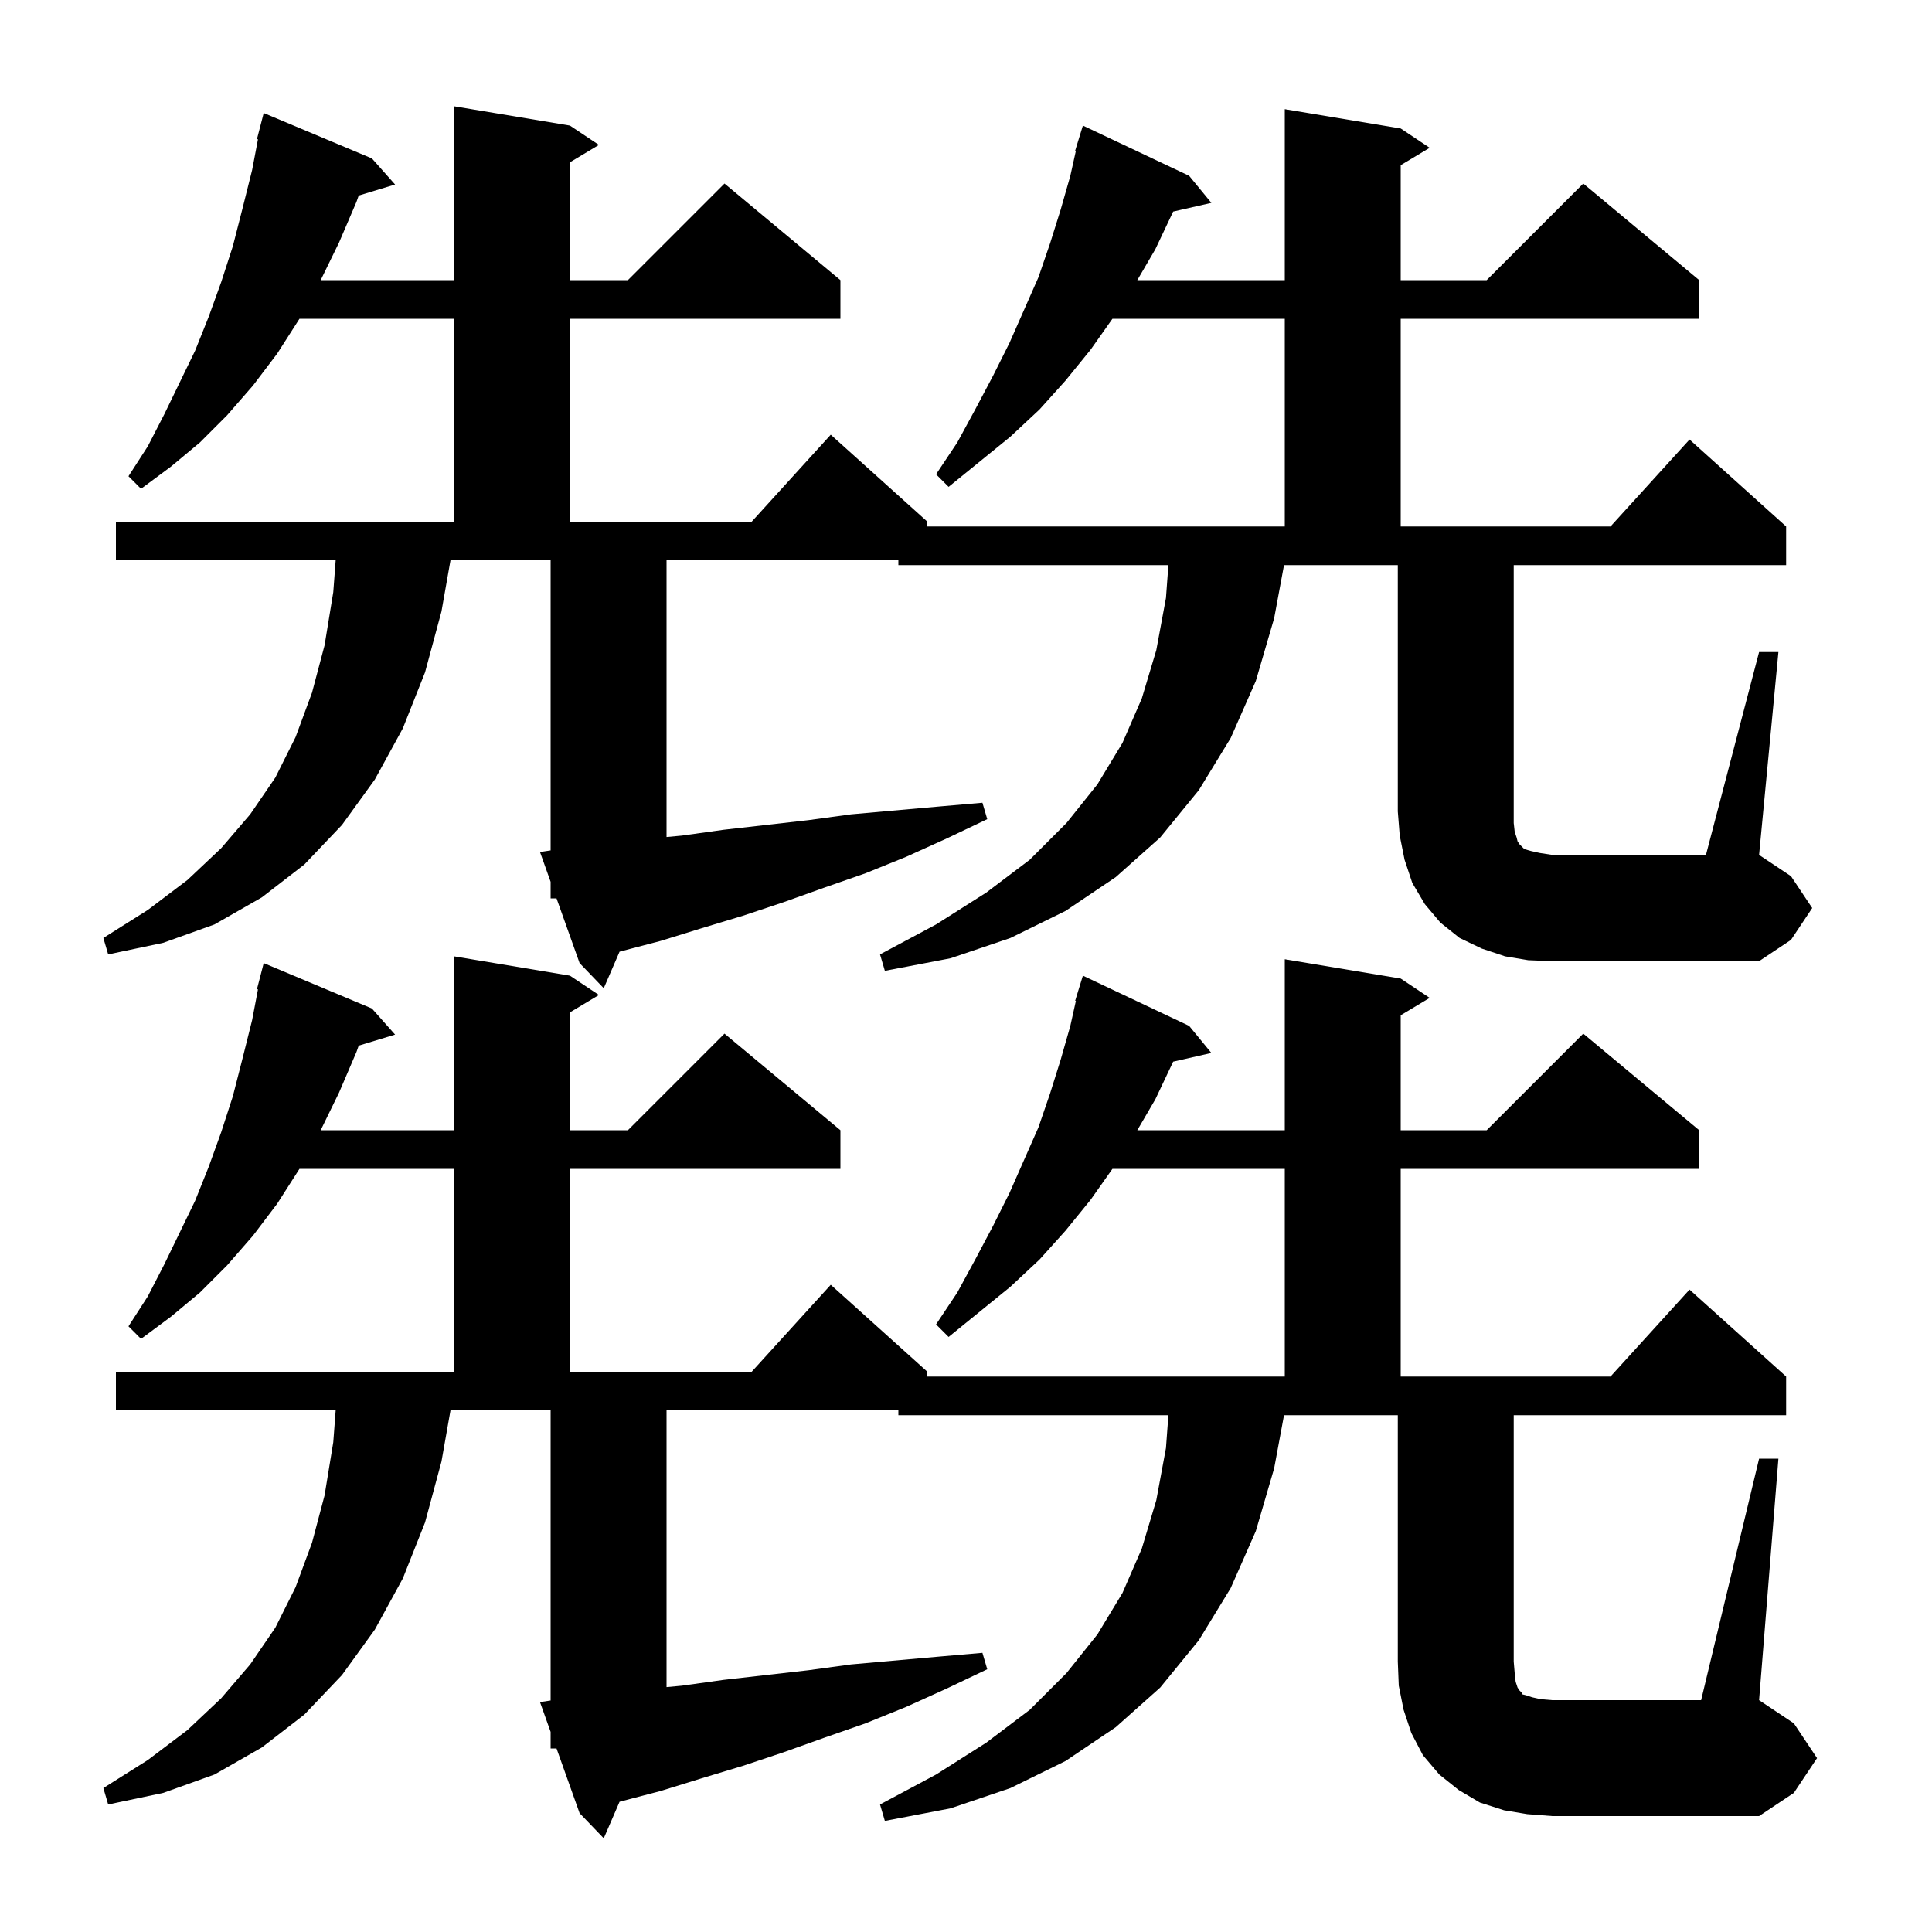 <svg xmlns="http://www.w3.org/2000/svg" xmlns:xlink="http://www.w3.org/1999/xlink" version="1.1" baseProfile="full" viewBox="0 0 200 200" width="200" height="200">
<g fill="black">
<path d="M 182.1 151.0 L 184.1 151.0 L 182.1 176.0 L 185.7 178.4 L 188.1 182.0 L 185.7 185.6 L 182.1 188.0 L 160.7 188.0 L 158.1 187.8 L 155.7 187.4 L 153.2 186.6 L 151.0 185.3 L 149.0 183.7 L 147.3 181.7 L 146.1 179.4 L 145.3 177.0 L 144.8 174.5 L 144.7 172.0 L 144.7 146.5 L 132.921 146.5 L 131.9 152.0 L 130.0 158.5 L 127.4 164.4 L 124.1 169.8 L 120.1 174.7 L 115.5 178.8 L 110.3 182.3 L 104.6 185.1 L 98.4 187.2 L 91.6 188.5 L 91.1 186.8 L 96.9 183.7 L 102.1 180.4 L 106.6 177.0 L 110.4 173.2 L 113.6 169.2 L 116.2 164.9 L 118.2 160.3 L 119.7 155.3 L 120.7 149.9 L 120.952 146.5 L 93.0 146.5 L 93.0 146.0 L 69.0 146.0 L 69.0 174.649 L 70.6 174.5 L 74.9 173.9 L 83.7 172.9 L 88.1 172.3 L 97.1 171.5 L 101.7 171.1 L 102.2 172.8 L 98.0 174.8 L 93.8 176.7 L 89.6 178.4 L 85.3 179.9 L 81.1 181.4 L 76.9 182.8 L 72.6 184.1 L 68.4 185.4 L 64.2 186.5 L 64.137 186.518 L 62.5 190.3 L 60.0 187.7 L 57.611 181.0 L 57.0 181.0 L 57.0 179.285 L 55.9 176.2 L 57.0 176.035 L 57.0 146.0 L 46.635 146.0 L 45.7 151.3 L 44.0 157.6 L 41.7 163.4 L 38.8 168.7 L 35.4 173.4 L 31.5 177.5 L 27.1 180.9 L 22.2 183.7 L 16.9 185.6 L 11.2 186.8 L 10.7 185.1 L 15.3 182.2 L 19.4 179.1 L 22.9 175.8 L 25.9 172.3 L 28.5 168.5 L 30.6 164.3 L 32.3 159.7 L 33.6 154.8 L 34.5 149.3 L 34.749 146.0 L 12.0 146.0 L 12.0 142.0 L 47.0 142.0 L 47.0 121.0 L 31.0 121.0 L 28.7 124.6 L 26.2 127.9 L 23.5 131.0 L 20.7 133.8 L 17.7 136.3 L 14.6 138.6 L 13.3 137.3 L 15.3 134.2 L 17.0 130.9 L 20.2 124.3 L 21.6 120.8 L 22.9 117.2 L 24.1 113.5 L 25.1 109.6 L 26.1 105.6 L 26.706 102.418 L 26.6 102.4 L 27.3 99.7 L 38.5 104.4 L 40.9 107.1 L 37.133 108.243 L 36.9 108.9 L 35.1 113.1 L 33.198 117.0 L 47.0 117.0 L 47.0 99.0 L 59.0 101.0 L 62.0 103.0 L 59.0 104.8 L 59.0 117.0 L 65.0 117.0 L 75.0 107.0 L 87.0 117.0 L 87.0 121.0 L 59.0 121.0 L 59.0 142.0 L 77.818 142.0 L 86.0 133.0 L 96.0 142.0 L 96.0 142.5 L 133.0 142.5 L 133.0 121.0 L 115.159 121.0 L 112.9 124.2 L 110.3 127.4 L 107.6 130.4 L 104.6 133.2 L 98.2 138.4 L 96.9 137.1 L 99.1 133.8 L 101.0 130.3 L 102.8 126.9 L 104.5 123.5 L 107.5 116.7 L 108.7 113.2 L 109.8 109.7 L 110.8 106.2 L 111.374 103.616 L 111.3 103.6 L 111.58 102.69 L 111.6 102.6 L 111.607 102.602 L 112.1 101.0 L 123.1 106.2 L 125.4 109.0 L 121.444 109.902 L 121.4 110.0 L 119.6 113.8 L 117.733 117.0 L 133.0 117.0 L 133.0 99.3 L 145.0 101.3 L 148.0 103.3 L 145.0 105.1 L 145.0 117.0 L 153.9 117.0 L 163.9 107.0 L 175.9 117.0 L 175.9 121.0 L 145.0 121.0 L 145.0 142.5 L 166.718 142.5 L 174.9 133.5 L 184.9 142.5 L 184.9 146.5 L 156.7 146.5 L 156.7 172.0 L 156.8 173.2 L 156.9 174.1 L 157.1 174.7 L 157.3 175.0 L 157.5 175.2 L 157.6 175.4 L 158.0 175.5 L 158.6 175.7 L 159.5 175.9 L 160.7 176.0 L 176.1 176.0 Z M 182.1 67.5 L 184.1 67.5 L 182.1 88.5 L 185.4 90.7 L 187.6 94.0 L 185.4 97.3 L 182.1 99.5 L 160.7 99.5 L 158.2 99.4 L 155.8 99.0 L 153.4 98.2 L 151.1 97.1 L 149.1 95.5 L 147.5 93.6 L 146.2 91.4 L 145.4 89.0 L 144.9 86.5 L 144.7 84.0 L 144.7 58.5 L 132.921 58.5 L 131.9 64.0 L 130.0 70.5 L 127.4 76.4 L 124.1 81.8 L 120.1 86.7 L 115.5 90.8 L 110.3 94.3 L 104.6 97.1 L 98.4 99.2 L 91.6 100.5 L 91.1 98.8 L 96.9 95.7 L 102.1 92.4 L 106.6 89.0 L 110.4 85.2 L 113.6 81.2 L 116.2 76.9 L 118.2 72.3 L 119.7 67.3 L 120.7 61.9 L 120.952 58.5 L 93.0 58.5 L 93.0 58.0 L 69.0 58.0 L 69.0 86.649 L 70.6 86.5 L 74.9 85.9 L 83.7 84.9 L 88.1 84.3 L 97.1 83.5 L 101.7 83.1 L 102.2 84.8 L 98.0 86.8 L 93.8 88.7 L 89.6 90.4 L 85.3 91.9 L 81.1 93.4 L 76.9 94.8 L 72.6 96.1 L 68.4 97.4 L 64.2 98.5 L 64.137 98.518 L 62.5 102.3 L 60.0 99.7 L 57.611 93.0 L 57.0 93.0 L 57.0 91.285 L 55.9 88.2 L 57.0 88.035 L 57.0 58.0 L 46.635 58.0 L 45.7 63.3 L 44.0 69.6 L 41.7 75.4 L 38.8 80.7 L 35.4 85.4 L 31.5 89.5 L 27.1 92.9 L 22.2 95.7 L 16.9 97.6 L 11.2 98.8 L 10.7 97.1 L 15.3 94.2 L 19.4 91.1 L 22.9 87.8 L 25.9 84.3 L 28.5 80.5 L 30.6 76.3 L 32.3 71.7 L 33.6 66.8 L 34.5 61.3 L 34.749 58.0 L 12.0 58.0 L 12.0 54.0 L 47.0 54.0 L 47.0 33.0 L 31.0 33.0 L 28.7 36.6 L 26.2 39.9 L 23.5 43.0 L 20.7 45.8 L 17.7 48.3 L 14.6 50.6 L 13.3 49.3 L 15.3 46.2 L 17.0 42.9 L 20.2 36.3 L 21.6 32.8 L 22.9 29.2 L 24.1 25.5 L 25.1 21.6 L 26.1 17.6 L 26.706 14.418 L 26.6 14.4 L 27.3 11.7 L 38.5 16.4 L 40.9 19.1 L 37.133 20.243 L 36.9 20.9 L 35.1 25.1 L 33.198 29.0 L 47.0 29.0 L 47.0 11.0 L 59.0 13.0 L 62.0 15.0 L 59.0 16.8 L 59.0 29.0 L 65.0 29.0 L 75.0 19.0 L 87.0 29.0 L 87.0 33.0 L 59.0 33.0 L 59.0 54.0 L 77.818 54.0 L 86.0 45.0 L 96.0 54.0 L 96.0 54.5 L 133.0 54.5 L 133.0 33.0 L 115.159 33.0 L 112.9 36.2 L 110.3 39.4 L 107.6 42.4 L 104.6 45.2 L 98.2 50.4 L 96.9 49.1 L 99.1 45.8 L 101.0 42.3 L 102.8 38.9 L 104.5 35.5 L 107.5 28.7 L 108.7 25.2 L 109.8 21.7 L 110.8 18.2 L 111.374 15.616 L 111.3 15.6 L 111.58 14.69 L 111.6 14.6 L 111.607 14.602 L 112.1 13.0 L 123.1 18.2 L 125.4 21.0 L 121.444 21.902 L 121.4 22.0 L 119.6 25.8 L 117.733 29.0 L 133.0 29.0 L 133.0 11.3 L 145.0 13.3 L 148.0 15.3 L 145.0 17.1 L 145.0 29.0 L 153.9 29.0 L 163.9 19.0 L 175.9 29.0 L 175.9 33.0 L 145.0 33.0 L 145.0 54.5 L 166.718 54.5 L 174.9 45.5 L 184.9 54.5 L 184.9 58.5 L 156.7 58.5 L 156.7 85.2 L 156.8 86.1 L 157.0 86.7 L 157.1 87.1 L 157.3 87.4 L 157.8 87.9 L 158.5 88.1 L 159.4 88.3 L 160.7 88.5 L 176.6 88.5 Z " />
</g>
</svg>
